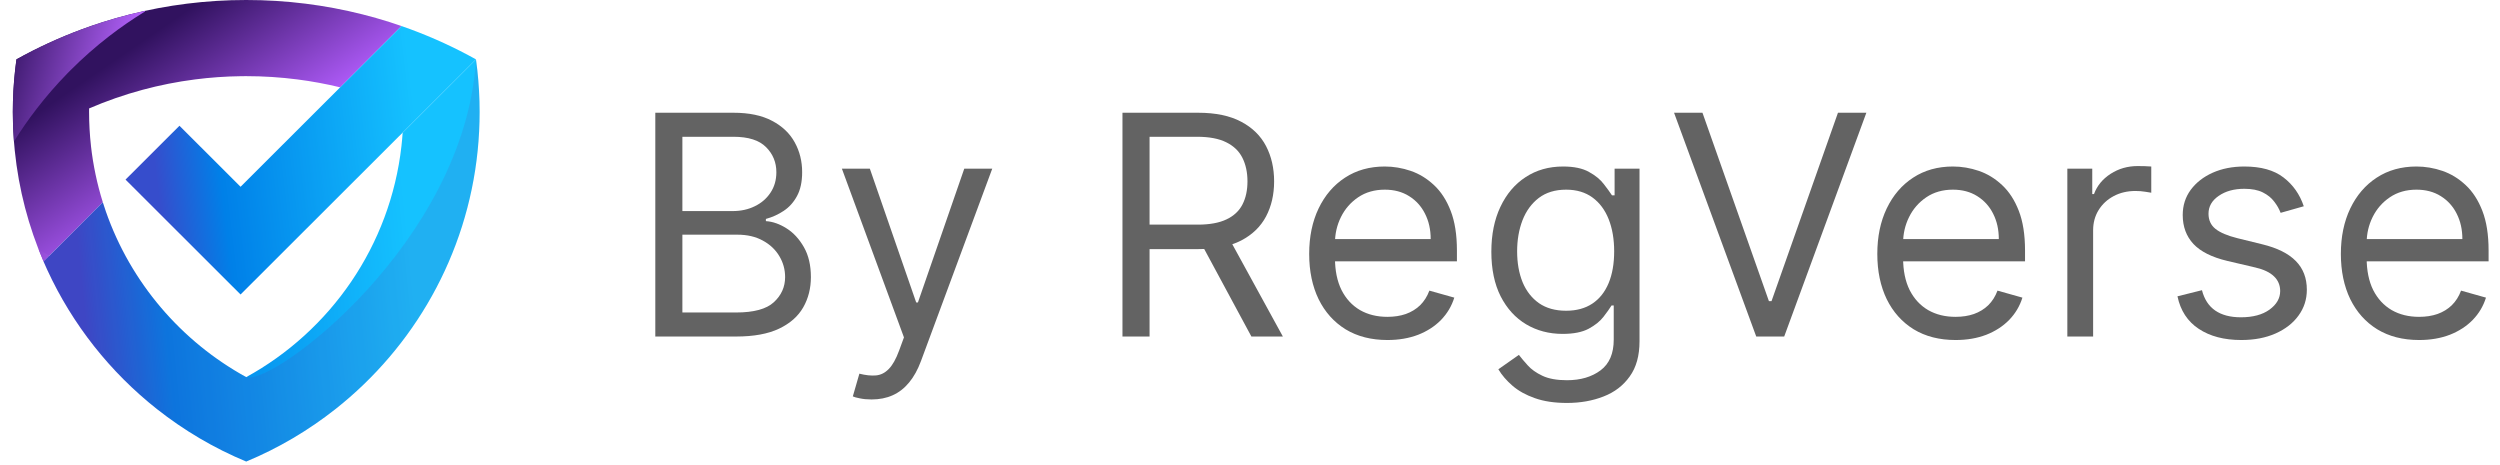 <svg width="156" height="29" viewBox="0 0 156 29" fill="none" xmlns="http://www.w3.org/2000/svg">
<g opacity="0.7">
<path d="M150.952 21.217C149.943 21.217 149.073 20.994 148.341 20.549C147.613 20.099 147.052 19.471 146.657 18.667C146.266 17.858 146.07 16.917 146.07 15.844C146.07 14.771 146.266 13.826 146.657 13.008C147.052 12.185 147.602 11.544 148.307 11.085C149.016 10.621 149.843 10.39 150.788 10.39C151.334 10.39 151.873 10.481 152.404 10.662C152.936 10.844 153.42 11.14 153.857 11.549C154.293 11.953 154.641 12.49 154.9 13.158C155.159 13.826 155.288 14.649 155.288 15.626V16.308H147.216V14.917H153.652C153.652 14.326 153.534 13.799 153.298 13.335C153.066 12.871 152.734 12.506 152.302 12.237C151.875 11.969 151.37 11.835 150.788 11.835C150.148 11.835 149.593 11.994 149.125 12.312C148.661 12.626 148.304 13.035 148.054 13.54C147.804 14.044 147.679 14.585 147.679 15.162V16.09C147.679 16.881 147.816 17.551 148.088 18.101C148.366 18.646 148.75 19.062 149.241 19.349C149.732 19.631 150.302 19.771 150.952 19.771C151.375 19.771 151.757 19.712 152.098 19.594C152.443 19.471 152.741 19.29 152.991 19.049C153.241 18.803 153.434 18.499 153.57 18.135L155.125 18.572C154.961 19.099 154.686 19.562 154.3 19.962C153.913 20.358 153.436 20.667 152.868 20.89C152.3 21.108 151.661 21.217 150.952 21.217Z" fill="#212121"/>
<path d="M143.756 12.871L142.311 13.281C142.22 13.04 142.086 12.806 141.908 12.578C141.736 12.347 141.499 12.156 141.199 12.006C140.899 11.856 140.515 11.781 140.047 11.781C139.406 11.781 138.872 11.928 138.445 12.224C138.022 12.515 137.811 12.885 137.811 13.335C137.811 13.735 137.956 14.051 138.247 14.283C138.538 14.515 138.992 14.708 139.611 14.862L141.165 15.244C142.102 15.472 142.799 15.819 143.258 16.287C143.717 16.751 143.947 17.349 143.947 18.081C143.947 18.681 143.774 19.217 143.429 19.69C143.088 20.162 142.611 20.535 141.997 20.808C141.383 21.081 140.67 21.217 139.856 21.217C138.788 21.217 137.904 20.985 137.204 20.521C136.504 20.058 136.061 19.381 135.874 18.49L137.402 18.108C137.547 18.672 137.822 19.094 138.227 19.376C138.636 19.658 139.17 19.799 139.829 19.799C140.579 19.799 141.174 19.64 141.615 19.322C142.061 18.999 142.283 18.612 142.283 18.162C142.283 17.799 142.156 17.494 141.902 17.249C141.647 16.999 141.256 16.812 140.729 16.69L138.983 16.281C138.024 16.053 137.32 15.701 136.87 15.224C136.424 14.742 136.202 14.14 136.202 13.417C136.202 12.826 136.367 12.303 136.699 11.849C137.036 11.394 137.492 11.037 138.07 10.778C138.652 10.519 139.311 10.39 140.047 10.39C141.083 10.39 141.897 10.617 142.488 11.072C143.083 11.526 143.506 12.126 143.756 12.871Z" fill="#212121"/>
<path d="M129.002 20.999V10.526H130.557V12.108H130.666C130.857 11.59 131.202 11.169 131.702 10.847C132.202 10.524 132.766 10.362 133.393 10.362C133.511 10.362 133.659 10.365 133.836 10.369C134.014 10.374 134.148 10.381 134.239 10.39V12.026C134.184 12.012 134.059 11.992 133.864 11.965C133.673 11.933 133.47 11.917 133.257 11.917C132.748 11.917 132.293 12.024 131.893 12.237C131.498 12.447 131.184 12.737 130.952 13.11C130.725 13.478 130.611 13.899 130.611 14.371V20.999H129.002Z" fill="#212121"/>
<path d="M122.026 21.217C121.017 21.217 120.147 20.994 119.415 20.549C118.687 20.099 118.126 19.471 117.731 18.667C117.34 17.858 117.144 16.917 117.144 15.844C117.144 14.771 117.34 13.826 117.731 13.008C118.126 12.185 118.676 11.544 119.381 11.085C120.09 10.621 120.917 10.39 121.862 10.39C122.408 10.39 122.947 10.481 123.478 10.662C124.01 10.844 124.494 11.14 124.931 11.549C125.367 11.953 125.715 12.49 125.974 13.158C126.233 13.826 126.362 14.649 126.362 15.626V16.308H118.29V14.917H124.726C124.726 14.326 124.608 13.799 124.372 13.335C124.14 12.871 123.808 12.506 123.376 12.237C122.949 11.969 122.444 11.835 121.862 11.835C121.222 11.835 120.667 11.994 120.199 12.312C119.735 12.626 119.378 13.035 119.128 13.54C118.878 14.044 118.753 14.585 118.753 15.162V16.09C118.753 16.881 118.89 17.551 119.162 18.101C119.44 18.646 119.824 19.062 120.315 19.349C120.806 19.631 121.376 19.771 122.026 19.771C122.449 19.771 122.831 19.712 123.172 19.594C123.517 19.471 123.815 19.29 124.065 19.049C124.315 18.803 124.508 18.499 124.644 18.135L126.199 18.572C126.035 19.099 125.76 19.562 125.374 19.962C124.987 20.358 124.51 20.667 123.942 20.89C123.374 21.108 122.735 21.217 122.026 21.217Z" fill="#212121"/>
<path d="M106.234 7.035L110.38 18.79H110.543L114.689 7.035H116.461L111.334 20.999H109.589L104.461 7.035H106.234Z" fill="#212121"/>
<path d="M97.778 25.144C97.001 25.144 96.333 25.044 95.774 24.844C95.215 24.649 94.749 24.39 94.376 24.067C94.008 23.749 93.715 23.408 93.497 23.044L94.778 22.144C94.924 22.335 95.108 22.553 95.331 22.799C95.553 23.049 95.858 23.265 96.244 23.447C96.635 23.633 97.147 23.726 97.778 23.726C98.624 23.726 99.322 23.521 99.872 23.112C100.422 22.703 100.697 22.062 100.697 21.19V19.062H100.56C100.442 19.253 100.274 19.49 100.056 19.771C99.842 20.049 99.533 20.297 99.129 20.515C98.728 20.728 98.188 20.835 97.506 20.835C96.66 20.835 95.901 20.635 95.228 20.235C94.56 19.835 94.031 19.253 93.64 18.49C93.254 17.726 93.06 16.799 93.06 15.708C93.06 14.635 93.249 13.701 93.626 12.906C94.004 12.106 94.528 11.487 95.201 11.051C95.874 10.61 96.651 10.39 97.533 10.39C98.215 10.39 98.756 10.503 99.156 10.731C99.56 10.953 99.869 11.208 100.083 11.494C100.301 11.776 100.469 12.008 100.588 12.19H100.751V10.526H102.306V21.299C102.306 22.199 102.101 22.931 101.692 23.494C101.288 24.062 100.742 24.478 100.056 24.742C99.374 25.01 98.615 25.144 97.778 25.144ZM97.724 19.39C98.369 19.39 98.915 19.242 99.36 18.947C99.806 18.651 100.144 18.226 100.376 17.672C100.608 17.117 100.724 16.453 100.724 15.681C100.724 14.926 100.61 14.26 100.383 13.683C100.156 13.106 99.819 12.653 99.374 12.326C98.928 11.999 98.379 11.835 97.724 11.835C97.042 11.835 96.474 12.008 96.019 12.353C95.569 12.699 95.231 13.162 95.004 13.744C94.781 14.326 94.669 14.972 94.669 15.681C94.669 16.408 94.783 17.051 95.01 17.61C95.242 18.165 95.583 18.601 96.033 18.919C96.488 19.233 97.051 19.39 97.724 19.39Z" fill="#212121"/>
<path d="M86.575 21.217C85.566 21.217 84.696 20.994 83.964 20.549C83.237 20.099 82.675 19.471 82.28 18.667C81.889 17.858 81.693 16.917 81.693 15.844C81.693 14.771 81.889 13.826 82.28 13.008C82.675 12.185 83.225 11.544 83.93 11.085C84.639 10.621 85.466 10.39 86.412 10.39C86.957 10.39 87.496 10.481 88.027 10.662C88.559 10.844 89.043 11.14 89.48 11.549C89.916 11.953 90.264 12.49 90.523 13.158C90.782 13.826 90.912 14.649 90.912 15.626V16.308H82.839V14.917H89.275C89.275 14.326 89.157 13.799 88.921 13.335C88.689 12.871 88.357 12.506 87.925 12.237C87.498 11.969 86.993 11.835 86.412 11.835C85.771 11.835 85.216 11.994 84.748 12.312C84.284 12.626 83.927 13.035 83.677 13.54C83.427 14.044 83.302 14.585 83.302 15.162V16.09C83.302 16.881 83.439 17.551 83.712 18.101C83.989 18.646 84.373 19.062 84.864 19.349C85.355 19.631 85.925 19.771 86.575 19.771C86.998 19.771 87.38 19.712 87.721 19.594C88.066 19.471 88.364 19.29 88.614 19.049C88.864 18.803 89.057 18.499 89.193 18.135L90.748 18.572C90.584 19.099 90.309 19.562 89.923 19.962C89.537 20.358 89.059 20.667 88.491 20.89C87.923 21.108 87.284 21.217 86.575 21.217Z" fill="#212121"/>
<path d="M70.042 20.999V7.035H74.76C75.851 7.035 76.746 7.222 77.446 7.594C78.146 7.962 78.664 8.469 79.001 9.115C79.337 9.76 79.505 10.494 79.505 11.317C79.505 12.14 79.337 12.869 79.001 13.506C78.664 14.142 78.148 14.642 77.453 15.006C76.757 15.365 75.869 15.544 74.787 15.544H70.969V14.017H74.733C75.478 14.017 76.078 13.908 76.532 13.69C76.992 13.472 77.323 13.162 77.528 12.762C77.737 12.358 77.842 11.876 77.842 11.317C77.842 10.758 77.737 10.269 77.528 9.851C77.319 9.433 76.985 9.11 76.526 8.883C76.067 8.651 75.46 8.535 74.705 8.535H71.733V20.999H70.042ZM76.614 14.726L80.051 20.999H78.087L74.705 14.726H76.614Z" fill="#212121"/>
<path d="M54.388 24.926C54.116 24.926 53.872 24.903 53.659 24.858C53.445 24.817 53.297 24.776 53.216 24.735L53.625 23.317C54.016 23.417 54.361 23.453 54.661 23.426C54.961 23.399 55.227 23.265 55.459 23.024C55.695 22.787 55.911 22.403 56.106 21.872L56.407 21.053L52.534 10.526H54.279L57.17 18.872H57.279L60.17 10.526H61.916L57.47 22.526C57.27 23.067 57.022 23.515 56.727 23.869C56.431 24.228 56.088 24.494 55.697 24.667C55.311 24.84 54.875 24.926 54.388 24.926Z" fill="#212121"/>
<path d="M40.891 20.999V7.035H45.772C46.745 7.035 47.547 7.203 48.179 7.54C48.811 7.872 49.282 8.319 49.591 8.883C49.9 9.442 50.054 10.062 50.054 10.744C50.054 11.344 49.947 11.84 49.734 12.231C49.525 12.621 49.247 12.931 48.902 13.158C48.561 13.385 48.191 13.553 47.791 13.662V13.799C48.218 13.826 48.647 13.976 49.079 14.249C49.511 14.521 49.872 14.912 50.163 15.421C50.454 15.931 50.6 16.553 50.6 17.29C50.6 17.99 50.441 18.619 50.122 19.178C49.804 19.737 49.302 20.181 48.616 20.508C47.929 20.835 47.036 20.999 45.936 20.999H40.891ZM42.581 19.499H45.936C47.041 19.499 47.825 19.285 48.288 18.858C48.757 18.426 48.991 17.903 48.991 17.29C48.991 16.817 48.87 16.381 48.629 15.981C48.388 15.576 48.045 15.253 47.6 15.012C47.154 14.767 46.627 14.644 46.018 14.644H42.581V19.499ZM42.581 13.171H45.718C46.227 13.171 46.686 13.072 47.095 12.871C47.509 12.671 47.836 12.39 48.077 12.026C48.322 11.662 48.445 11.235 48.445 10.744C48.445 10.131 48.231 9.61 47.804 9.183C47.377 8.751 46.7 8.535 45.772 8.535H42.581V13.171Z" fill="#212121"/>
</g>
<path fill-rule="evenodd" clip-rule="evenodd" d="M5.677 9.11C5.599 8.413 5.559 7.703 5.559 6.985L5.56 6.766C6.634 6.303 7.749 5.913 8.896 5.604C9.962 5.317 11.056 5.099 12.173 4.956C13.119 4.834 14.081 4.766 15.056 4.754L15.364 4.752C16.445 4.752 17.511 4.822 18.556 4.956C19.462 5.072 20.353 5.238 21.226 5.449L25.055 1.625C24.812 1.541 24.568 1.46 24.322 1.381C23.762 1.204 23.194 1.042 22.62 0.897C20.299 0.311 17.867 0 15.364 0C12.861 0 10.43 0.311 8.108 0.897C7.534 1.041 6.966 1.203 6.406 1.381C5.97 1.52 5.539 1.668 5.113 1.826C3.696 2.35 2.331 2.979 1.026 3.705C0.994 3.93 0.967 4.155 0.942 4.381C0.848 5.236 0.8 6.105 0.8 6.985C0.8 7.798 0.841 8.601 0.921 9.392C1.168 11.829 1.786 14.156 2.717 16.316L6.416 12.622C6.062 11.493 5.813 10.319 5.676 9.11H5.677Z" fill="url(#paint0_linear_10748_74199)"/>
<path fill-rule="evenodd" clip-rule="evenodd" d="M2.408 15.563C2.507 15.816 2.61 16.067 2.717 16.316L3.073 15.96C2.849 15.833 2.628 15.7 2.408 15.563ZM9.046 0.676C8.731 0.744 8.419 0.818 8.108 0.896C7.534 1.041 6.966 1.202 6.406 1.381C5.97 1.519 5.539 1.667 5.113 1.825C3.696 2.349 2.331 2.979 1.026 3.704C0.994 3.929 0.967 4.154 0.942 4.381C0.848 5.236 0.8 6.104 0.8 6.984C0.8 7.605 0.824 8.22 0.871 8.828C1.307 8.126 1.782 7.441 2.296 6.776C2.879 6.021 3.511 5.292 4.192 4.593L4.409 4.374C5.173 3.609 5.975 2.905 6.809 2.26C7.532 1.701 8.279 1.188 9.046 0.719L9.046 0.676Z" fill="url(#paint1_linear_10748_74199)"/>
<path fill-rule="evenodd" clip-rule="evenodd" d="M29.702 3.705C28.398 2.979 27.032 2.35 25.615 1.826C25.429 1.757 25.242 1.69 25.055 1.625L21.226 5.449L15.011 11.655L11.198 7.847L7.896 11.144L7.833 11.207L7.955 11.329L15.011 18.376L21.214 12.181L25.126 8.275L29.702 3.705Z" fill="url(#paint2_linear_10748_74199)"/>
<path fill-rule="evenodd" clip-rule="evenodd" d="M25.126 8.277C25.107 8.557 25.082 8.835 25.051 9.112C24.352 15.338 20.62 20.648 15.364 23.532C11.302 21.303 8.15 17.626 6.605 13.196C6.539 13.006 6.477 12.816 6.416 12.624L2.717 16.319C2.793 16.495 2.871 16.67 2.952 16.844C4.522 20.254 6.881 23.226 9.796 25.527C11.482 26.857 13.352 27.964 15.364 28.8C17.376 27.964 19.247 26.857 20.932 25.527C25.82 21.669 29.145 15.925 29.807 9.395C29.887 8.603 29.928 7.8 29.928 6.987C29.928 6.107 29.88 5.238 29.786 4.383C29.761 4.157 29.733 3.932 29.702 3.707L25.127 8.277H25.126Z" fill="url(#paint3_linear_10748_74199)"/>
<path opacity="0.1" d="M15.364 23.533C17.043 24.082 29.017 15.08 29.702 3.708C29.733 3.933 29.761 4.158 29.786 4.384C29.88 5.239 29.928 6.108 29.928 6.988C29.928 7.801 29.887 8.604 29.807 9.396C29.145 15.926 25.82 21.67 20.932 25.528C19.247 26.858 17.376 27.965 15.364 28.801C13.352 27.965 11.482 26.858 9.796 25.528C6.881 23.227 4.522 20.255 2.952 16.846C2.871 16.671 2.793 16.496 2.717 16.32L6.416 12.625C6.477 12.817 6.539 13.007 6.605 13.197C8.15 17.627 11.302 21.304 15.364 23.533Z" fill="#841379"/>
<defs>
<linearGradient id="paint0_linear_10748_74199" x1="18.374" y1="8.104" x2="12.766" y2="-0.094" gradientUnits="userSpaceOnUse">
<stop stop-color="#B45EFF"/>
<stop offset="1" stop-color="#31125F"/>
</linearGradient>
<linearGradient id="paint1_linear_10748_74199" x1="7.207" y1="7.198" x2="-0.459" y2="4.991" gradientUnits="userSpaceOnUse">
<stop stop-color="#B764FF"/>
<stop offset="1" stop-color="#31125F"/>
</linearGradient>
<linearGradient id="paint2_linear_10748_74199" x1="32.177" y1="-0.559" x2="8.689" y2="2.267" gradientUnits="userSpaceOnUse">
<stop offset="0.302" stop-color="#15C2FF"/>
<stop offset="0.831" stop-color="#0080E8"/>
<stop offset="1" stop-color="#364DCC"/>
</linearGradient>
<linearGradient id="paint3_linear_10748_74199" x1="33.008" y1="0.436" x2="3.652" y2="3.37" gradientUnits="userSpaceOnUse">
<stop offset="0.302" stop-color="#15C2FF"/>
<stop offset="0.831" stop-color="#0080E8"/>
<stop offset="1" stop-color="#364DCC"/>
</linearGradient>
</defs>
</svg>
